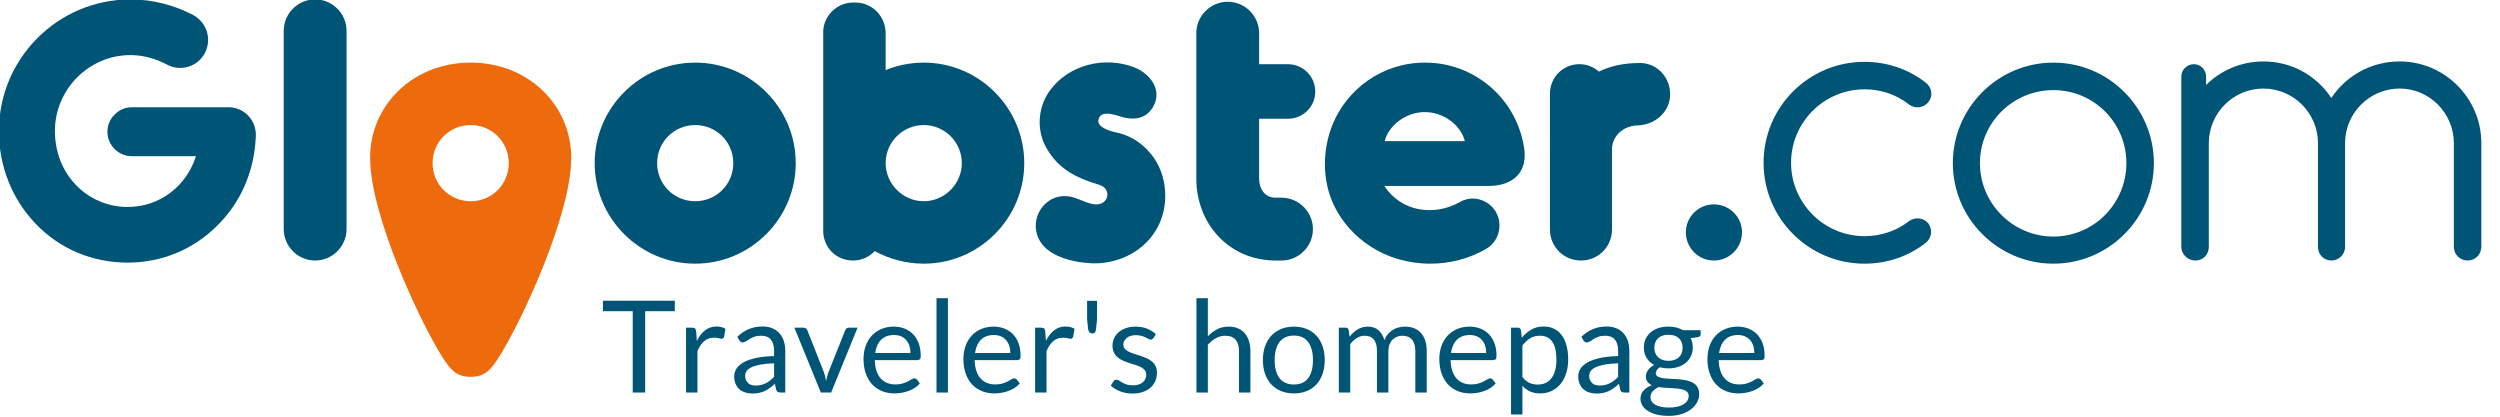 <?xml version="1.0" encoding="UTF-8" standalone="no"?>
<!-- Created with Inkscape (http://www.inkscape.org/) -->

<svg
   xmlns:dc="http://purl.org/dc/elements/1.1/"
   xmlns:cc="http://creativecommons.org/ns#"
   xmlns:rdf="http://www.w3.org/1999/02/22-rdf-syntax-ns#"
   xmlns:svg="http://www.w3.org/2000/svg"
   xmlns="http://www.w3.org/2000/svg"
   xmlns:xlink="http://www.w3.org/1999/xlink"
   xmlns:sodipodi="http://sodipodi.sourceforge.net/DTD/sodipodi-0.dtd"
   xmlns:inkscape="http://www.inkscape.org/namespaces/inkscape"
   id="svg9418"
   height="30"
   width="180"
   version="1.1"
   viewBox="0 0 180 30"
   inkscape:version="0.91 r13725"
   sodipodi:docname="cvlogo.svg">
  <sodipodi:namedview
     pagecolor="#ffffff"
     bordercolor="#666666"
     borderopacity="1"
     objecttolerance="10"
     gridtolerance="10"
     guidetolerance="10"
     inkscape:pageopacity="0"
     inkscape:pageshadow="2"
     inkscape:window-width="1841"
     inkscape:window-height="1057"
     id="namedview29"
     showgrid="false"
     inkscape:zoom="6.4"
     inkscape:cx="90"
     inkscape:cy="15"
     inkscape:window-x="1912"
     inkscape:window-y="-8"
     inkscape:window-maximized="1"
     inkscape:current-layer="g14" />
  <defs
     id="defs3">
    <clipPath
       id="SVGID_184_-7">
      <use
         id="use7576-2"
         xlink:href="#SVGID_183_"
         height="100%"
         width="100%"
         y="0"
         x="0"
         overflow="visible" />
    </clipPath>
    <rect
       id="SVGID_183_"
       y=".001"
       width="1280"
       x="0"
       height="6e3" />
  </defs>
  <g
     id="layer1"
     transform="translate(0 -1022.4)">
    <g
       id="g7570"
       transform="matrix(.993 0 0 .993 -168.89 1008.4)">
      <clipPath
         id="clipPath9589">
        <use
           id="use9591"
           xlink:href="#SVGID_183_"
           height="100%"
           width="100%"
           y="0"
           x="0"
           overflow="visible" />
      </clipPath>
      <path
         id="path7578"
         fill="#ed6a0d"
         d="m206.97 25.928c0 1.537-1.224 2.761-2.761 2.761-1.538 0-2.762-1.224-2.762-2.761 0-1.538 1.224-2.762 2.762-2.762 1.537 0 2.761 1.224 2.761 2.762m4.527-0.364v-0.049c0-3.742-3.061-6.876-7.289-6.876-4.227 0-7.289 3.134-7.289 6.876v0.049c0 4.063 3.545 11.774 5.289 14.505 0.491 0.77 0.944 1.353 1.967 1.353h0.066c1.024 0 1.476-0.583 1.967-1.353 1.745-2.731 5.289-10.442 5.289-14.505"
         clip-path="url(#SVGID_184_-7)" />
      <g
         fill="#fff"
         id="g14">
        <path
           id="path7580"
           d="m223.25 25.927c0 1.538-1.224 2.762-2.761 2.762-1.538 0-2.762-1.224-2.762-2.762 0-1.537 1.224-2.761 2.762-2.761 1.537 0.001 2.761 1.225 2.761 2.761m4.527 0c0-4.014-3.274-7.288-7.288-7.288-4.015 0-7.289 3.274-7.289 7.288 0 4.015 3.274 7.289 7.289 7.289 4.014 0 7.288-3.274 7.288-7.289"
           clip-path="url(#SVGID_184_-7)"
           style="fill:#005476;fill-opacity:1" />
        <path
           id="path7582"
           d="m276.29 24.333h-5.808c0.257-1.082 1.481-2.107 2.904-2.107 1.451 0.001 2.647 1.025 2.904 2.107m4.327 0.683c-0.456-3.644-3.53-6.377-7.203-6.377-3.217 0-5.694 2.021-6.691 4.441-0.768 1.851-0.797 4.1 0.086 5.922 1.139 2.363 3.701 4.214 6.975 4.214 1.452 0 2.847-0.37 4.071-1.082 0.911-0.541 1.225-1.737 0.684-2.677-0.541-0.91-1.737-1.252-2.648-0.683-1.822 0.997-4.185 0.712-5.438-1.195h7.573c1.623 0.001 2.763-0.855 2.591-2.563"
           clip-path="url(#SVGID_184_-7)"
           style="fill:#005476;fill-opacity:1" />
        <path
           id="path7584"
           d="m239.82 25.927c0 1.509-1.253 2.762-2.761 2.762-1.509 0-2.762-1.253-2.762-2.762 0-1.537 1.253-2.761 2.762-2.761 1.507 0.001 2.761 1.225 2.761 2.761m4.527 0c0-4.014-3.274-7.288-7.288-7.288-0.968 0-1.936 0.199-2.762 0.54v-2.647c0-1.253-0.968-2.249-2.192-2.249h-0.228c-1.139 0.028-2.107 0.996-2.107 2.135v14.406c0 1.224 0.94 2.164 2.164 2.164 0.626 0 1.167-0.256 1.566-0.684 1.053 0.57 2.277 0.912 3.559 0.912 4.014 0 7.288-3.274 7.288-7.289"
           clip-path="url(#SVGID_184_-7)"
           style="fill:#005476;fill-opacity:1" />
        <path
           id="path7586"
           d="m186.7 21.874h-7.055c-0.964 0-1.776 0.812-1.776 1.776 0 0.99 0.812 1.776 1.776 1.776h4.644c-0.685 2.157-2.613 3.68-4.948 3.68-1.446 0-2.791-0.584-3.756-1.599-0.989-1.015-1.522-2.41-1.522-3.907 0-3.02 2.461-5.507 5.481-5.507 0.914 0 1.827 0.254 2.639 0.685 0.964 0.533 2.208 0.178 2.741-0.812 0.533-0.989 0.177-2.208-0.812-2.766-1.396-0.736-2.969-1.142-4.568-1.142-5.278 0-9.541 4.289-9.541 9.542 0 2.537 0.939 4.922 2.664 6.724 1.751 1.827 4.111 2.817 6.674 2.817 2.461 0 4.796-0.965 6.522-2.715 1.7-1.675 2.664-3.959 2.766-6.421 0.076-1.141-0.812-2.106-1.929-2.131"
           clip-path="url(#SVGID_184_-7)"
           style="fill:#005476;fill-opacity:1" />
        <path
           id="path7588"
           d="m192.93 32.988c-1.253 0-2.278-1.025-2.278-2.278v-14.377c0-1.253 1.025-2.278 2.278-2.278s2.278 1.025 2.278 2.278v14.377c-0.001 1.253-1.025 2.278-2.278 2.278"
           clip-path="url(#SVGID_184_-7)"
           style="fill:#005476;fill-opacity:1" />
        <path
           id="path7590"
           d="m251.21 22.511c-0.541-0.171-1.338-0.37-1.48 0.256-0.143 0.57 0.882 0.854 1.309 0.94 0.854 0.171 1.68 0.655 2.278 1.309 1.309 1.367 1.594 3.531 0.854 5.239-0.769 1.765-2.534 2.819-4.413 2.933-1.053 0.056-3.246-0.228-4.128-1.395-1.111-1.481-0.029-3.559 1.765-3.474 0.712 0.028 1.48 0.569 2.078 0.598 1.025 0.085 1.253-1.167 0.285-1.424-1.794-0.541-3.103-1.252-3.929-2.903-0.598-1.253-0.455-2.819 0.399-3.958 1.366-1.85 3.957-2.477 6.092-1.651 1.139 0.455 2.079 1.623 1.367 2.875-0.513 0.854-1.394 1.025-2.477 0.655"
           clip-path="url(#SVGID_184_-7)"
           style="fill:#005476;fill-opacity:1" />
        <path
           id="path7592"
           d="m263 28.433h-0.427c-0.826 0-1.196-0.683-1.196-1.395v-4.328h2.079c1.11 0 1.992-0.882 1.992-1.964 0-1.11-0.882-1.993-1.992-1.993h-2.079v-2.249c0-1.253-1.025-2.278-2.277-2.278-1.253 0-2.278 1.025-2.278 2.278v10.534c0 3.303 2.391 5.951 5.751 5.951h0.427c1.253 0 2.278-1.026 2.278-2.278 0-1.253-1.025-2.278-2.278-2.278"
           clip-path="url(#SVGID_184_-7)"
           style="fill:#005476;fill-opacity:1" />
        <path
           id="path7594"
           d="m289.04 18.667c-0.569 0-1.851 0.028-3.018 0.626-0.398-0.341-0.882-0.541-1.423-0.541-1.196 0-2.136 0.968-2.136 2.136v9.85c0 1.253 0.997 2.25 2.249 2.25 1.253 0 2.25-0.997 2.25-2.25v-5.808c0-0.968 0.825-1.708 1.822-1.736 1.252-0.029 2.334-0.911 2.391-2.164 0.057-1.252-0.882-2.334-2.135-2.363"
           clip-path="url(#SVGID_184_-7)"
           style="fill:#005476;fill-opacity:1" />
        <path
           id="path7596"
           d="m296.39 30.938c0 1.139-0.911 2.05-2.05 2.05-1.11 0-2.021-0.911-2.021-2.05 0-1.11 0.911-2.021 2.021-2.021 1.138 0 2.05 0.911 2.05 2.021"
           clip-path="url(#SVGID_184_-7)"
           style="fill:#005476;fill-opacity:1" />
        <path
           id="path7598"
           d="m305.27 33.216c-4.043 0-7.317-3.274-7.317-7.317s3.274-7.317 7.317-7.317c1.623 0 3.16 0.512 4.441 1.509 0.456 0.342 0.541 0.968 0.2 1.395-0.342 0.456-0.968 0.513-1.395 0.199-0.94-0.74-2.05-1.11-3.246-1.11-2.932 0-5.324 2.391-5.324 5.324s2.392 5.324 5.324 5.324c1.167 0 2.306-0.37 3.217-1.082 0.456-0.342 1.082-0.256 1.424 0.171 0.313 0.456 0.227 1.053-0.2 1.395-1.281 0.996-2.818 1.509-4.441 1.509"
           clip-path="url(#SVGID_184_-7)"
           style="fill:#005476;fill-opacity:1" />
        <path
           id="path7600"
           d="m324.26 25.927c0 2.933-2.363 5.324-5.295 5.324-2.933 0-5.324-2.391-5.324-5.324 0-2.932 2.391-5.295 5.324-5.295 2.932 0 5.295 2.364 5.295 5.295m1.993 0c0-4.014-3.274-7.288-7.288-7.288-4.015 0-7.289 3.274-7.289 7.288 0 4.015 3.274 7.289 7.289 7.289 4.014 0 7.288-3.274 7.288-7.289"
           clip-path="url(#SVGID_184_-7)"
           style="fill:#005476;fill-opacity:1" />
        <path
           id="path7602"
           d="m339.12 32.988c0.541 0 0.996-0.427 0.996-0.997v-7.516c0-2.164 1.766-3.957 3.958-3.957 2.164 0 3.929 1.793 3.929 3.957v7.516c0 0.57 0.455 0.997 0.996 0.997s0.996-0.426 0.996-0.996v-7.516c0-3.274-2.676-5.922-5.922-5.922-2.078 0-3.901 1.054-4.954 2.648-1.053-1.594-2.847-2.648-4.925-2.648-1.623 0-3.104 0.655-4.157 1.708v-0.626c0-0.484-0.399-0.882-0.883-0.882s-0.911 0.398-0.911 0.882v12.356c0 0.57 0.484 0.997 1.025 0.997s0.968-0.427 0.968-0.997v-7.516c0-2.164 1.765-3.957 3.958-3.957 2.192 0 3.957 1.793 3.957 3.957v7.516c0 0.57 0.427 0.996 0.969 0.996"
           clip-path="url(#SVGID_184_-7)"
           style="fill:#005476;fill-opacity:1" />
        <path
           id="path7604"
           d="m296.6 38.486c0.147 0.063 0.271 0.152 0.373 0.269 0.103 0.116 0.18 0.254 0.233 0.413 0.052 0.159 0.079 0.335 0.079 0.527h-2.558c0.056-0.409 0.198-0.728 0.427-0.959 0.229-0.23 0.543-0.346 0.942-0.346 0.189 0 0.357 0.032 0.504 0.096m-1.441-0.525c-0.273 0.119-0.503 0.283-0.692 0.492s-0.334 0.456-0.434 0.741c-0.101 0.284-0.151 0.59-0.151 0.919 0 0.405 0.056 0.764 0.167 1.077 0.112 0.312 0.267 0.574 0.467 0.786 0.199 0.212 0.436 0.373 0.71 0.483s0.573 0.165 0.898 0.165c0.171 0 0.342-0.015 0.515-0.044 0.174-0.029 0.342-0.074 0.504-0.132 0.163-0.059 0.315-0.134 0.457-0.226 0.143-0.091 0.265-0.198 0.367-0.322l-0.232-0.302-0.158-0.079-0.188 0.072c-0.073 0.048-0.163 0.1-0.271 0.155-0.109 0.056-0.238 0.108-0.388 0.156s-0.329 0.072-0.536 0.072c-0.223 0-0.424-0.036-0.604-0.109-0.179-0.073-0.334-0.183-0.464-0.33s-0.232-0.33-0.306-0.55-0.115-0.478-0.121-0.775h3.129l0.158-0.065c0.027-0.043 0.041-0.13 0.041-0.259 0-0.335-0.048-0.633-0.146-0.895-0.097-0.261-0.233-0.48-0.406-0.659-0.173-0.177-0.379-0.314-0.618-0.408-0.238-0.094-0.498-0.142-0.779-0.142-0.341 0-0.647 0.06-0.919 0.179m-4.104 2.3c0.168 0 0.315-0.023 0.444-0.07 0.128-0.046 0.236-0.111 0.322-0.195 0.087-0.083 0.152-0.183 0.195-0.299 0.044-0.116 0.065-0.244 0.065-0.383 0-0.288-0.087-0.517-0.262-0.687s-0.429-0.255-0.764-0.255c-0.331 0-0.584 0.085-0.758 0.255-0.175 0.17-0.263 0.399-0.263 0.687 0 0.139 0.023 0.267 0.068 0.383 0.044 0.116 0.11 0.216 0.197 0.299 0.086 0.084 0.193 0.149 0.32 0.195 0.127 0.047 0.272 0.07 0.436 0.07m1.466 2.553c0-0.117-0.032-0.212-0.097-0.283s-0.153-0.126-0.265-0.165c-0.111-0.038-0.24-0.067-0.385-0.086-0.145-0.018-0.299-0.031-0.46-0.039-0.16-0.008-0.325-0.016-0.492-0.026-0.167-0.009-0.326-0.026-0.478-0.051-0.176 0.084-0.319 0.186-0.429 0.306-0.11 0.122-0.165 0.265-0.165 0.433 0 0.105 0.027 0.203 0.081 0.294s0.137 0.17 0.249 0.237c0.111 0.066 0.251 0.119 0.42 0.158 0.168 0.039 0.367 0.058 0.596 0.058 0.223 0 0.423-0.02 0.599-0.06 0.177-0.041 0.326-0.098 0.448-0.172s0.216-0.163 0.281-0.265c0.066-0.102 0.097-0.215 0.097-0.339m-1.466-5.036c0.205 0 0.396 0.022 0.574 0.067s0.339 0.111 0.485 0.197h1.276v0.306c0 0.102-0.065 0.168-0.195 0.196l-0.533 0.074c0.105 0.201 0.157 0.425 0.157 0.673 0 0.229-0.044 0.437-0.132 0.624s-0.21 0.348-0.367 0.481c-0.156 0.133-0.342 0.235-0.557 0.306-0.215 0.072-0.451 0.107-0.708 0.107-0.219 0-0.427-0.027-0.622-0.079-0.099 0.062-0.174 0.128-0.225 0.2l-0.076 0.208c0 0.112 0.045 0.196 0.134 0.253 0.09 0.058 0.209 0.099 0.358 0.123 0.148 0.025 0.317 0.04 0.506 0.047 0.189 0.006 0.381 0.016 0.578 0.03 0.196 0.014 0.389 0.038 0.578 0.072 0.188 0.034 0.357 0.09 0.506 0.167 0.148 0.077 0.267 0.184 0.357 0.32s0.135 0.313 0.135 0.529c0 0.202-0.051 0.396-0.151 0.585-0.101 0.189-0.246 0.357-0.434 0.504-0.189 0.147-0.42 0.265-0.692 0.353s-0.58 0.132-0.924 0.132c-0.343 0-0.644-0.034-0.902-0.102-0.259-0.068-0.473-0.16-0.643-0.274-0.171-0.115-0.298-0.246-0.384-0.397-0.084-0.15-0.127-0.307-0.127-0.471 0-0.232 0.073-0.429 0.221-0.592 0.146-0.162 0.348-0.291 0.605-0.387-0.133-0.062-0.239-0.145-0.318-0.248-0.079-0.104-0.118-0.243-0.118-0.417l0.037-0.21 0.114-0.216 0.188-0.204c0.074-0.066 0.161-0.122 0.26-0.172-0.232-0.13-0.414-0.302-0.546-0.518-0.131-0.215-0.197-0.466-0.197-0.754 0-0.229 0.044-0.437 0.132-0.624 0.089-0.188 0.212-0.347 0.369-0.478 0.158-0.132 0.346-0.233 0.564-0.305 0.218-0.071 0.456-0.106 0.717-0.106m-5.283 4.235c-0.093-0.026-0.173-0.067-0.241-0.125l-0.163-0.22c-0.04-0.09-0.06-0.197-0.06-0.321 0-0.129 0.038-0.247 0.114-0.353 0.075-0.105 0.197-0.196 0.364-0.274 0.167-0.077 0.384-0.139 0.65-0.188 0.266-0.047 0.589-0.077 0.97-0.09v0.98c-0.093 0.099-0.188 0.187-0.285 0.264-0.098 0.077-0.2 0.143-0.307 0.198-0.107 0.054-0.221 0.096-0.341 0.125-0.121 0.029-0.254 0.044-0.399 0.044-0.107 0-0.208-0.013-0.302-0.04m2.447-2.462c0-0.263-0.035-0.504-0.106-0.724-0.072-0.22-0.177-0.407-0.316-0.562-0.139-0.154-0.311-0.275-0.515-0.362-0.205-0.087-0.438-0.13-0.701-0.13-0.366 0-0.698 0.062-0.998 0.186s-0.581 0.311-0.84 0.561l0.148 0.265 0.1 0.109 0.146 0.044 0.216-0.076c0.073-0.051 0.159-0.109 0.26-0.172 0.1-0.063 0.22-0.121 0.357-0.172 0.138-0.051 0.307-0.076 0.508-0.076 0.307 0 0.538 0.093 0.695 0.28 0.156 0.188 0.234 0.464 0.234 0.829v0.367c-0.532 0.012-0.983 0.061-1.351 0.146s-0.666 0.194-0.893 0.327c-0.228 0.133-0.393 0.286-0.495 0.457-0.102 0.172-0.153 0.351-0.153 0.537 0 0.213 0.035 0.398 0.105 0.554 0.069 0.156 0.163 0.286 0.28 0.388 0.118 0.102 0.256 0.179 0.416 0.229 0.159 0.052 0.33 0.077 0.513 0.077 0.179 0 0.342-0.016 0.489-0.046 0.147-0.031 0.286-0.077 0.416-0.137 0.13-0.061 0.254-0.135 0.371-0.223 0.118-0.088 0.238-0.188 0.362-0.299l0.093 0.436 0.098 0.158 0.195 0.037h0.366v-3.008zm-6.485-1.109c-0.27 0-0.506 0.062-0.708 0.185-0.203 0.124-0.389 0.299-0.56 0.525v2.274c0.152 0.205 0.318 0.348 0.499 0.432s0.383 0.125 0.606 0.125c0.436 0 0.772-0.156 1.007-0.469 0.236-0.312 0.353-0.758 0.353-1.336 0-0.307-0.027-0.57-0.081-0.79-0.054-0.219-0.132-0.399-0.235-0.54-0.102-0.141-0.227-0.244-0.375-0.309s-0.317-0.097-0.506-0.097m-2.093 5.709v-6.294h0.492c0.118 0 0.192 0.057 0.223 0.172l0.069 0.557c0.202-0.245 0.431-0.441 0.69-0.59 0.258-0.149 0.556-0.223 0.893-0.223 0.27 0 0.514 0.052 0.734 0.155 0.22 0.104 0.407 0.257 0.562 0.46 0.154 0.203 0.273 0.455 0.357 0.754 0.084 0.301 0.125 0.645 0.125 1.036 0 0.346-0.046 0.669-0.139 0.967-0.093 0.299-0.226 0.557-0.399 0.776-0.173 0.218-0.386 0.389-0.638 0.515-0.253 0.125-0.537 0.188-0.852 0.188-0.291 0-0.54-0.048-0.745-0.144-0.206-0.096-0.388-0.232-0.546-0.408v2.079h-0.826zm-2.481-5.665c0.147 0.063 0.271 0.152 0.374 0.269 0.102 0.116 0.179 0.254 0.232 0.413 0.052 0.159 0.079 0.335 0.079 0.527h-2.558c0.056-0.409 0.198-0.728 0.427-0.959 0.229-0.23 0.543-0.346 0.942-0.346 0.189 0 0.357 0.032 0.504 0.096m-1.441-0.525c-0.273 0.119-0.503 0.283-0.692 0.492s-0.334 0.456-0.434 0.741c-0.1 0.284-0.151 0.59-0.151 0.919 0 0.405 0.056 0.764 0.167 1.077 0.112 0.312 0.267 0.574 0.467 0.786 0.199 0.212 0.436 0.373 0.71 0.483s0.573 0.165 0.898 0.165c0.171 0 0.342-0.015 0.515-0.044 0.174-0.029 0.342-0.074 0.504-0.132 0.163-0.059 0.315-0.134 0.457-0.226 0.143-0.091 0.265-0.198 0.367-0.322l-0.232-0.302-0.158-0.079-0.188 0.072c-0.073 0.048-0.163 0.1-0.271 0.155-0.109 0.056-0.238 0.108-0.388 0.156s-0.329 0.072-0.536 0.072c-0.223 0-0.424-0.036-0.604-0.109-0.179-0.073-0.334-0.183-0.464-0.33s-0.232-0.33-0.306-0.55-0.115-0.478-0.121-0.775h3.129l0.158-0.065c0.028-0.043 0.041-0.13 0.041-0.259 0-0.335-0.048-0.633-0.146-0.895-0.097-0.261-0.233-0.48-0.406-0.659-0.173-0.177-0.379-0.314-0.617-0.408-0.239-0.094-0.498-0.142-0.78-0.142-0.342 0-0.647 0.06-0.919 0.179m-8.564 4.598v-4.702h0.492c0.117 0 0.191 0.057 0.222 0.172l0.061 0.482c0.173-0.213 0.367-0.388 0.582-0.524 0.215-0.137 0.465-0.205 0.75-0.205 0.319 0 0.576 0.088 0.773 0.265 0.196 0.176 0.338 0.415 0.425 0.715 0.065-0.17 0.15-0.317 0.257-0.441s0.227-0.226 0.36-0.307c0.133-0.08 0.274-0.139 0.425-0.176 0.15-0.037 0.302-0.056 0.457-0.056 0.247 0 0.468 0.04 0.661 0.119 0.194 0.079 0.358 0.194 0.492 0.346 0.135 0.151 0.238 0.338 0.309 0.559s0.107 0.474 0.107 0.759v2.994h-0.826v-2.994c0-0.368-0.081-0.648-0.242-0.838s-0.395-0.285-0.701-0.285c-0.136 0-0.265 0.024-0.387 0.071-0.123 0.049-0.23 0.119-0.323 0.212s-0.166 0.209-0.22 0.35c-0.055 0.141-0.082 0.304-0.082 0.49v2.994h-0.826v-2.994c0-0.378-0.076-0.659-0.228-0.845-0.151-0.186-0.373-0.278-0.663-0.278-0.205 0-0.394 0.054-0.569 0.164s-0.335 0.259-0.48 0.448v3.505h-0.826zm-3.872-0.701c-0.173-0.08-0.318-0.196-0.434-0.346s-0.203-0.335-0.26-0.555c-0.057-0.219-0.086-0.468-0.086-0.747s0.029-0.529 0.086-0.75 0.144-0.407 0.26-0.559c0.116-0.151 0.261-0.267 0.434-0.348s0.378-0.121 0.613-0.121c0.464 0 0.811 0.157 1.04 0.469 0.229 0.313 0.343 0.749 0.343 1.309 0 0.557-0.114 0.991-0.343 1.302s-0.576 0.467-1.04 0.467c-0.235 0-0.44-0.041-0.613-0.121m-0.318-3.904c-0.277 0.115-0.513 0.277-0.708 0.488-0.195 0.21-0.345 0.465-0.45 0.763-0.105 0.299-0.158 0.632-0.158 1 0 0.371 0.053 0.706 0.158 1.003s0.255 0.551 0.45 0.761c0.195 0.211 0.431 0.373 0.708 0.485 0.277 0.114 0.588 0.17 0.931 0.17s0.654-0.056 0.931-0.17c0.276-0.112 0.512-0.274 0.705-0.485 0.193-0.21 0.342-0.464 0.446-0.761 0.103-0.297 0.155-0.632 0.155-1.003 0-0.368-0.052-0.701-0.155-1-0.104-0.298-0.253-0.553-0.446-0.763-0.193-0.211-0.429-0.373-0.705-0.488-0.277-0.114-0.588-0.172-0.931-0.172s-0.654 0.058-0.931 0.172m-6.134 4.605v-6.838h0.826v2.767c0.201-0.213 0.424-0.385 0.669-0.513 0.244-0.129 0.526-0.193 0.844-0.193 0.257 0 0.484 0.043 0.68 0.128 0.197 0.085 0.361 0.206 0.492 0.362 0.132 0.156 0.232 0.344 0.3 0.564s0.102 0.463 0.102 0.729v2.994h-0.826v-2.994c0-0.356-0.081-0.632-0.244-0.829-0.162-0.196-0.411-0.294-0.745-0.294-0.244 0-0.473 0.058-0.685 0.176s-0.407 0.277-0.587 0.478v3.463h-0.826zm-2.943-4.229c-0.179-0.17-0.392-0.304-0.638-0.402-0.246-0.097-0.524-0.146-0.833-0.146-0.267 0-0.503 0.038-0.71 0.112-0.208 0.074-0.383 0.174-0.525 0.299-0.142 0.126-0.251 0.271-0.325 0.437-0.074 0.165-0.112 0.338-0.112 0.517 0 0.201 0.035 0.372 0.105 0.513s0.162 0.259 0.276 0.355 0.245 0.176 0.392 0.239c0.147 0.064 0.298 0.12 0.451 0.17 0.153 0.049 0.303 0.096 0.45 0.141s0.278 0.097 0.392 0.158c0.115 0.06 0.207 0.133 0.276 0.218 0.07 0.086 0.105 0.193 0.105 0.323 0 0.105-0.019 0.204-0.058 0.297s-0.098 0.175-0.179 0.246c-0.08 0.071-0.181 0.127-0.302 0.169-0.12 0.042-0.261 0.063-0.422 0.063-0.189 0-0.346-0.022-0.471-0.065-0.126-0.044-0.232-0.091-0.321-0.144l-0.225-0.144-0.176-0.065-0.135 0.033-0.088 0.092-0.195 0.316c0.186 0.167 0.412 0.304 0.678 0.411s0.563 0.16 0.891 0.16c0.288 0 0.542-0.039 0.761-0.116 0.22-0.077 0.406-0.183 0.557-0.318 0.152-0.134 0.267-0.294 0.344-0.478s0.116-0.384 0.116-0.601c0-0.189-0.035-0.351-0.104-0.485-0.07-0.135-0.162-0.249-0.277-0.341-0.114-0.093-0.244-0.171-0.39-0.233-0.145-0.061-0.294-0.118-0.447-0.169-0.154-0.051-0.303-0.099-0.448-0.144-0.146-0.045-0.276-0.096-0.39-0.155-0.115-0.059-0.207-0.129-0.277-0.209-0.069-0.081-0.104-0.181-0.104-0.302 0-0.096 0.021-0.185 0.063-0.267l0.181-0.216c0.078-0.062 0.174-0.11 0.285-0.146 0.112-0.036 0.237-0.053 0.376-0.053 0.161 0 0.3 0.017 0.418 0.053s0.219 0.075 0.304 0.116l0.216 0.114 0.158 0.051 0.171-0.102 0.186-0.302zm-4.266-2.423v1.346l-0.074 0.719c-0.01 0.1-0.036 0.177-0.079 0.23-0.044 0.055-0.113 0.081-0.209 0.081l-0.188-0.081c-0.045-0.053-0.077-0.13-0.095-0.23l-0.074-0.719v-1.346h0.719zm-3.663 6.652v-2.994c0.13-0.319 0.291-0.562 0.485-0.729 0.193-0.167 0.434-0.25 0.721-0.25 0.162 0 0.287 0.014 0.376 0.044l0.2 0.044 0.144-0.117 0.107-0.617c-0.09-0.053-0.187-0.094-0.293-0.123-0.105-0.029-0.223-0.044-0.353-0.044-0.318 0-0.596 0.092-0.833 0.277-0.236 0.183-0.435 0.44-0.596 0.768l-0.056-0.734-0.069-0.177-0.186-0.05h-0.474v4.702h0.827zm-3.811-4.169c-0.4 0-0.714 0.116-0.943 0.346-0.229 0.231-0.371 0.55-0.427 0.959h2.558c0-0.192-0.026-0.368-0.079-0.527s-0.13-0.297-0.232-0.413c-0.102-0.117-0.227-0.206-0.374-0.269-0.147-0.064-0.315-0.096-0.503-0.096m-0.019-0.608c0.282 0 0.542 0.048 0.78 0.142s0.444 0.231 0.617 0.408c0.174 0.179 0.309 0.398 0.406 0.659 0.098 0.262 0.147 0.56 0.147 0.895 0 0.129-0.014 0.216-0.042 0.259l-0.158 0.065h-3.129c0.006 0.297 0.047 0.555 0.121 0.775s0.176 0.403 0.306 0.55 0.285 0.257 0.465 0.33c0.179 0.073 0.38 0.109 0.603 0.109 0.208 0 0.386-0.024 0.536-0.072s0.28-0.1 0.388-0.156c0.108-0.055 0.199-0.107 0.271-0.155l0.188-0.072 0.158 0.079 0.232 0.302c-0.102 0.124-0.224 0.231-0.366 0.322-0.143 0.092-0.295 0.167-0.458 0.226-0.162 0.058-0.33 0.103-0.503 0.132-0.174 0.029-0.345 0.044-0.515 0.044-0.326 0-0.625-0.055-0.899-0.165s-0.51-0.271-0.71-0.483c-0.199-0.212-0.355-0.474-0.466-0.786-0.112-0.313-0.167-0.672-0.167-1.077 0-0.329 0.05-0.635 0.15-0.919 0.101-0.285 0.245-0.532 0.434-0.741s0.419-0.373 0.692-0.492c0.272-0.119 0.58-0.179 0.919-0.179m-4.145 4.777h0.826v-6.837h-0.826v6.837zm-3.077-4.169c-0.399 0-0.713 0.116-0.942 0.346-0.229 0.231-0.371 0.55-0.427 0.959h2.558c0-0.192-0.027-0.368-0.079-0.527-0.053-0.159-0.13-0.297-0.232-0.413-0.103-0.117-0.227-0.206-0.374-0.269-0.147-0.064-0.315-0.096-0.504-0.096m-0.018-0.608c0.282 0 0.541 0.048 0.78 0.142 0.238 0.094 0.444 0.231 0.617 0.408 0.173 0.179 0.309 0.398 0.406 0.659 0.098 0.262 0.146 0.56 0.146 0.895 0 0.129-0.013 0.216-0.041 0.259l-0.158 0.065h-3.129c0.006 0.297 0.047 0.555 0.121 0.775s0.176 0.403 0.306 0.55 0.285 0.257 0.464 0.33c0.18 0.073 0.381 0.109 0.604 0.109 0.207 0 0.386-0.024 0.536-0.072s0.279-0.1 0.388-0.156c0.108-0.055 0.198-0.107 0.271-0.155l0.188-0.072 0.158 0.079 0.232 0.302c-0.102 0.124-0.224 0.231-0.367 0.322-0.142 0.092-0.294 0.167-0.457 0.226-0.162 0.058-0.33 0.103-0.504 0.132-0.173 0.029-0.344 0.044-0.515 0.044-0.325 0-0.624-0.055-0.898-0.165s-0.51-0.271-0.71-0.483-0.355-0.474-0.467-0.786c-0.111-0.313-0.167-0.672-0.167-1.077 0-0.329 0.05-0.635 0.151-0.919 0.1-0.285 0.245-0.532 0.434-0.741s0.419-0.373 0.692-0.492c0.272-0.119 0.578-0.179 0.919-0.179m-5.292 4.777h0.748l1.917-4.702h-0.645l-0.156 0.049-0.09 0.123-1.207 3.026c-0.044 0.111-0.079 0.223-0.107 0.334-0.028 0.112-0.054 0.222-0.079 0.33-0.022-0.108-0.045-0.218-0.07-0.33-0.025-0.111-0.058-0.223-0.102-0.334l-1.193-3.026-0.093-0.122-0.162-0.05h-0.678l1.917 4.702zm-4.722-0.506c0.146 0 0.279-0.015 0.4-0.044 0.12-0.029 0.234-0.071 0.341-0.125 0.106-0.055 0.209-0.121 0.306-0.198 0.098-0.077 0.193-0.165 0.286-0.264v-0.98c-0.381 0.013-0.704 0.043-0.971 0.09-0.266 0.049-0.482 0.111-0.649 0.188-0.167 0.078-0.289 0.169-0.365 0.274-0.076 0.106-0.113 0.224-0.113 0.353 0 0.124 0.02 0.231 0.06 0.321l0.162 0.22c0.068 0.058 0.149 0.099 0.242 0.125 0.093 0.027 0.194 0.04 0.301 0.04m2.145 0.506h-0.367l-0.195-0.037-0.097-0.158-0.093-0.436c-0.124 0.111-0.245 0.211-0.362 0.299-0.118 0.088-0.242 0.162-0.371 0.223-0.13 0.06-0.269 0.106-0.416 0.137-0.147 0.03-0.31 0.046-0.49 0.046-0.182 0-0.353-0.025-0.512-0.077-0.16-0.05-0.298-0.127-0.416-0.229s-0.211-0.232-0.281-0.388-0.104-0.341-0.104-0.554c0-0.186 0.051-0.365 0.153-0.537 0.102-0.171 0.267-0.324 0.494-0.457 0.228-0.133 0.526-0.242 0.894-0.327s0.818-0.134 1.351-0.146v-0.367c0-0.365-0.078-0.641-0.235-0.829-0.156-0.187-0.387-0.28-0.694-0.28-0.201 0-0.37 0.025-0.508 0.076s-0.257 0.109-0.357 0.172c-0.101 0.063-0.188 0.121-0.26 0.172l-0.216 0.076-0.146-0.044-0.1-0.109-0.149-0.265c0.26-0.25 0.54-0.437 0.84-0.561s0.633-0.186 0.998-0.186c0.263 0 0.497 0.043 0.701 0.13 0.205 0.087 0.376 0.208 0.516 0.362 0.139 0.155 0.244 0.342 0.315 0.562 0.072 0.22 0.107 0.461 0.107 0.724v3.008zm-6.369 0v-2.994c0.13-0.319 0.292-0.562 0.485-0.729 0.194-0.167 0.434-0.25 0.722-0.25 0.161 0 0.286 0.014 0.376 0.044l0.2 0.044 0.144-0.117 0.106-0.617c-0.089-0.053-0.187-0.094-0.292-0.123s-0.223-0.044-0.353-0.044c-0.319 0-0.596 0.092-0.833 0.277-0.237 0.183-0.436 0.44-0.597 0.768l-0.055-0.734-0.07-0.177-0.186-0.05h-0.473v4.702h0.826zm-1.642-6.652v0.757h-2.149v5.895h-0.901v-5.895h-2.158v-0.757h5.208z"
           clip-path="url(#SVGID_184_-7)"
           style="fill:#005476;fill-opacity:1" />
      </g>
    </g>
  </g>
</svg>
